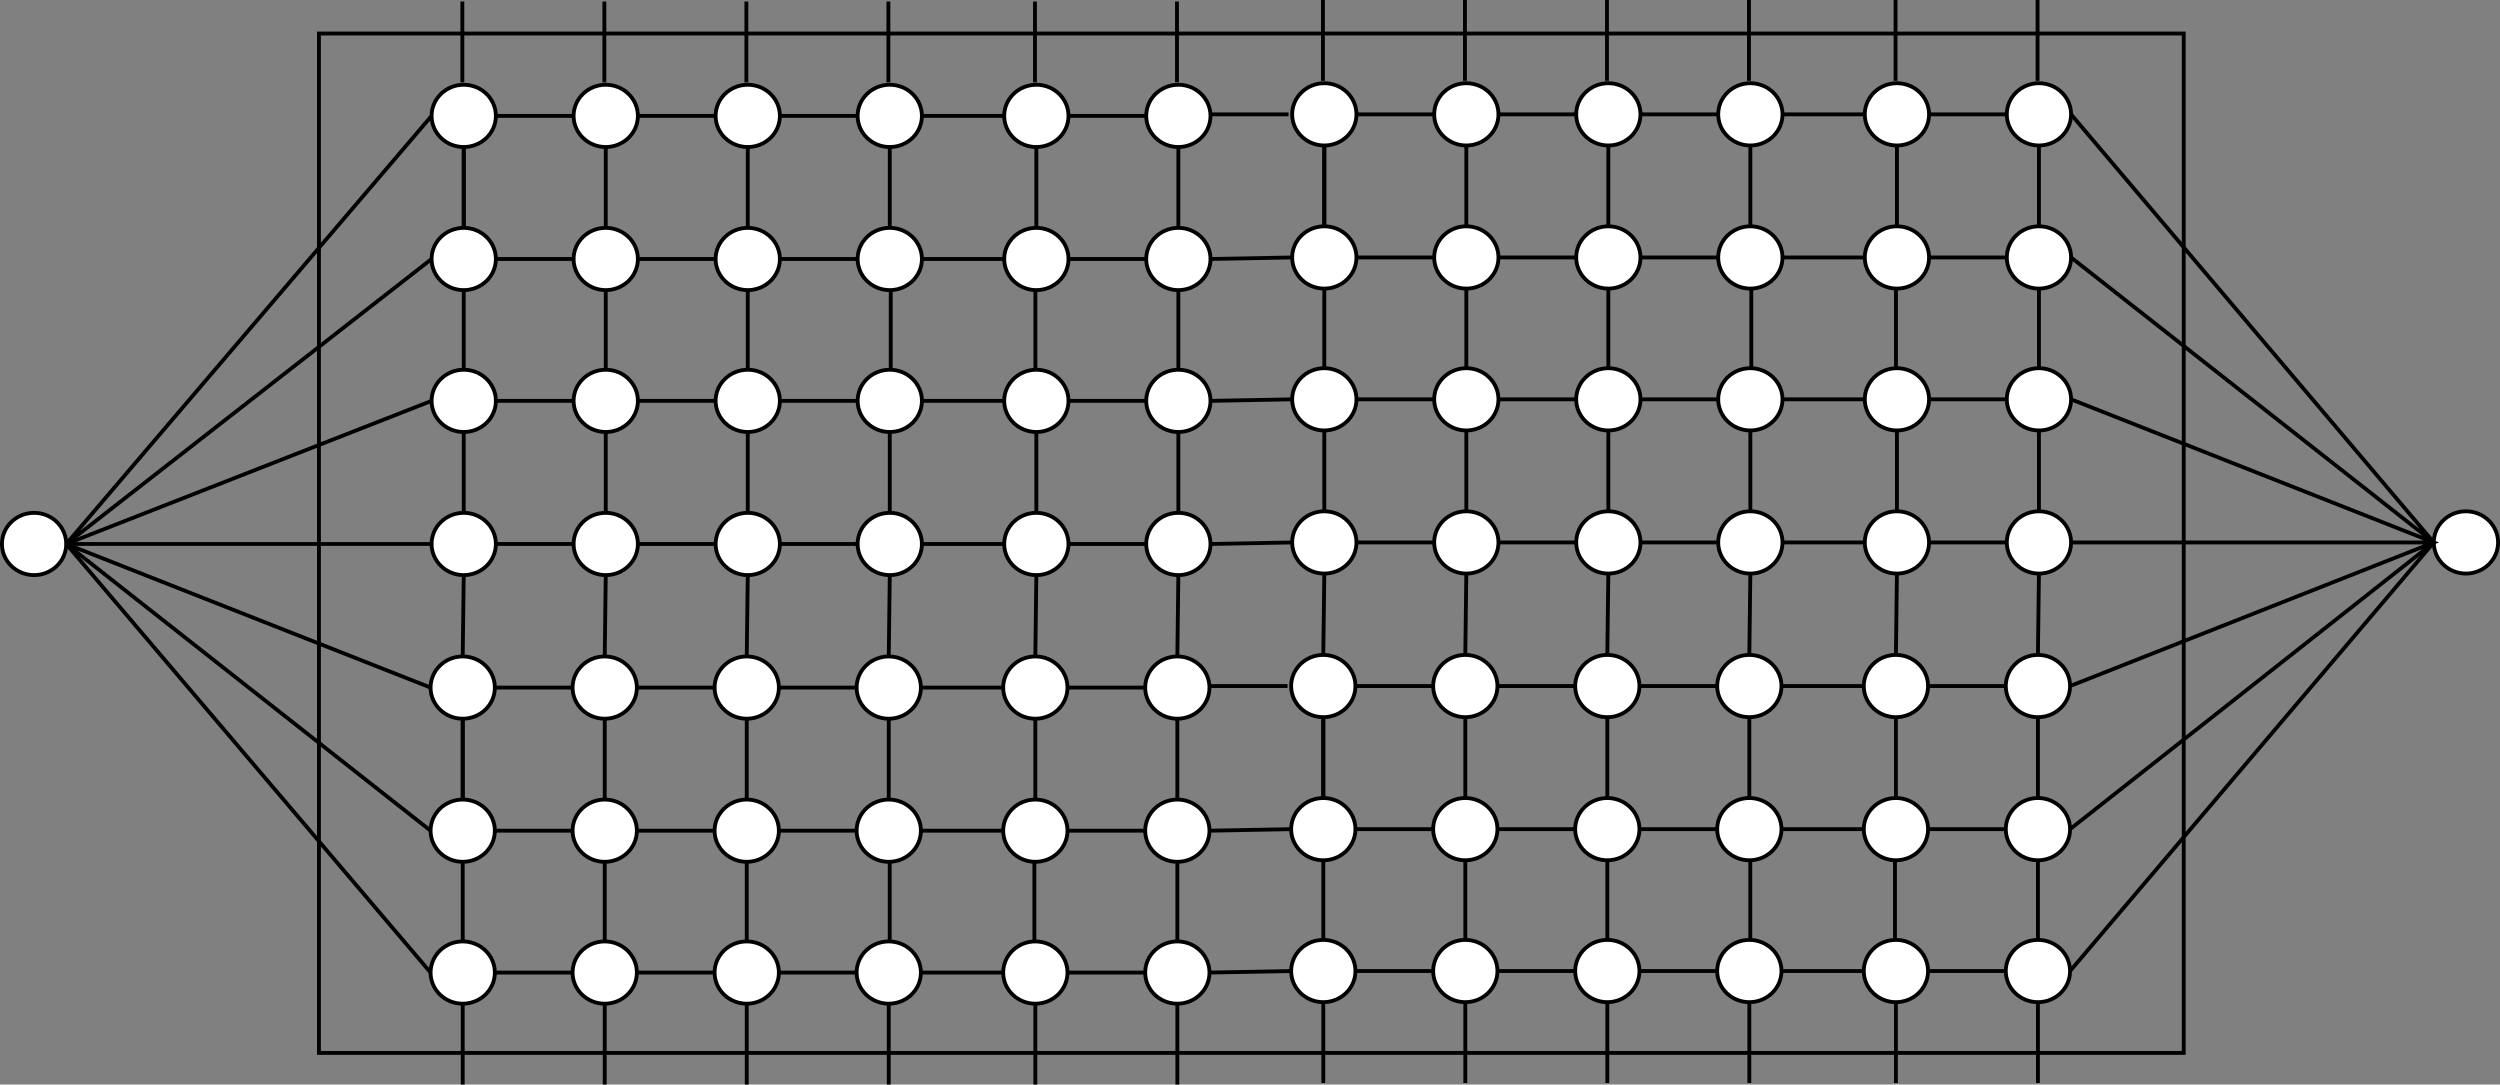 <?xml version="1.0" encoding="UTF-8" standalone="no"?>
<!-- Created with Inkscape (http://www.inkscape.org/) -->

<svg
   width="366.724mm"
   height="159.091mm"
   viewBox="0 0 366.724 159.091"
   version="1.1"
   id="svg1"
   inkscape:version="1.3.2 (091e20e, 2023-11-25)"
   sodipodi:docname="network.svg"
   xmlns:inkscape="http://www.inkscape.org/namespaces/inkscape"
   xmlns:sodipodi="http://sodipodi.sourceforge.net/DTD/sodipodi-0.dtd"
   xmlns:xlink="http://www.w3.org/1999/xlink"
   xmlns="http://www.w3.org/2000/svg"
   xmlns:svg="http://www.w3.org/2000/svg">
  <rect x="0" y="0" width="366.724" height="159.091" fill="#808080" stroke="none"/>
  <sodipodi:namedview
     id="namedview1"
     pagecolor="#ffffff"
     bordercolor="#000000"
     borderopacity="0.25"
     inkscape:showpageshadow="2"
     inkscape:pageopacity="0.0"
     inkscape:pagecheckerboard="0"
     inkscape:deskcolor="#d1d1d1"
     inkscape:document-units="mm"
     showgrid="true"
     inkscape:zoom="0.43956289"
     inkscape:cx="640.40893"
     inkscape:cy="435.66007"
     inkscape:window-width="1312"
     inkscape:window-height="790"
     inkscape:window-x="0"
     inkscape:window-y="25"
     inkscape:window-maximized="0"
     inkscape:current-layer="layer1">
    <inkscape:grid
       id="grid1"
       units="mm"
       originx="-37.147"
       originy="-87.863"
       spacingx="21"
       spacingy="21"
       empcolor="#0099e5"
       empopacity="0.302"
       color="#0099e5"
       opacity="0.149"
       empspacing="5"
       dotted="false"
       gridanglex="30"
       gridanglez="30"
       visible="true" />
  </sodipodi:namedview>
  <defs
     id="defs1" />
  <g
     inkscape:label="Layer 1"
     inkscape:groupmode="layer"
     id="layer1"
     transform="translate(-37.147,-87.863)">
    <ellipse
       style="fill:#ffffff;stroke:#000000;stroke-width:0.565;stroke-dasharray:none"
       id="path38"
       cx="105.171"
       cy="125.854"
       rx="4.715"
       ry="4.567" />
    <use
       x="0"
       y="0"
       xlink:href="#path38"
       id="use38"
       transform="translate(0,-20.992)" />
    <use
       x="0"
       y="0"
       xlink:href="#use38"
       id="use39"
       transform="translate(20.832)" />
    <use
       x="0"
       y="0"
       xlink:href="#use39"
       id="use40"
       transform="translate(0,20.992)" />
    <path
       style="fill:#ffffff;stroke:#000000;stroke-width:0.565;stroke-dasharray:none"
       d="m 105.171,109.429 v 11.858"
       id="path40" />
    <path
       style="fill:#ffffff;stroke:#000000;stroke-width:0.565;stroke-dasharray:none"
       d="m 109.886,104.862 h 11.401"
       id="path41" />
    <path
       style="fill:#ffffff;stroke:#000000;stroke-width:0.565;stroke-dasharray:none"
       d="m 126.003,109.429 v 11.858"
       id="path42" />
    <path
       style="fill:#ffffff;stroke:#000000;stroke-width:0.565;stroke-dasharray:none"
       d="M 121.287,125.854 H 109.886"
       id="path43" />
    <use
       x="0"
       y="0"
       xlink:href="#path38"
       id="use43"
       transform="translate(41.664)" />
    <use
       x="0"
       y="0"
       xlink:href="#use38"
       id="use44"
       transform="translate(41.664)" />
    <use
       x="0"
       y="0"
       xlink:href="#use39"
       id="use45"
       transform="translate(41.664)" />
    <use
       x="0"
       y="0"
       xlink:href="#use40"
       id="use46"
       transform="translate(41.664)" />
    <use
       x="0"
       y="0"
       xlink:href="#path40"
       id="use47"
       transform="translate(41.664)" />
    <use
       x="0"
       y="0"
       xlink:href="#path41"
       id="use48"
       transform="translate(41.664)" />
    <use
       x="0"
       y="0"
       xlink:href="#path42"
       id="use49"
       transform="translate(41.664)" />
    <use
       x="0"
       y="0"
       xlink:href="#path43"
       id="use50"
       transform="translate(41.664)" />
    <use
       x="0"
       y="0"
       xlink:href="#use43"
       id="use51"
       transform="translate(42.333)" />
    <use
       x="0"
       y="0"
       xlink:href="#use44"
       id="use52"
       transform="translate(42.333)" />
    <use
       x="0"
       y="0"
       xlink:href="#use45"
       id="use53"
       transform="translate(42.333)" />
    <use
       x="0"
       y="0"
       xlink:href="#use46"
       id="use54"
       transform="translate(42.333)" />
    <use
       x="0"
       y="0"
       xlink:href="#use47"
       id="use55"
       transform="translate(42.333)" />
    <use
       x="0"
       y="0"
       xlink:href="#use48"
       id="use56"
       transform="translate(42.333)" />
    <use
       x="0"
       y="0"
       xlink:href="#use49"
       id="use57"
       transform="translate(42.333)" />
    <use
       x="0"
       y="0"
       xlink:href="#use50"
       id="use58"
       transform="translate(42.333)" />
    <path
       style="fill:#ffffff;stroke:#000000;stroke-width:0.565;stroke-dasharray:none"
       d="m 130.718,104.862 h 11.401"
       id="path58" />
    <path
       style="fill:#ffffff;stroke:#000000;stroke-width:0.565;stroke-dasharray:none"
       d="m 130.718,125.854 h 11.401"
       id="path59" />
    <path
       style="fill:#ffffff;stroke:#000000;stroke-width:0.565;stroke-dasharray:none"
       d="m 172.382,104.862 h 12.071"
       id="path60" />
    <path
       style="fill:#ffffff;stroke:#000000;stroke-width:0.565;stroke-dasharray:none"
       d="m 172.382,125.854 h 12.071"
       id="path61" />
    <use
       x="0"
       y="0"
       xlink:href="#path38"
       id="use61"
       transform="translate(0,41.804)" />
    <use
       x="0"
       y="0"
       xlink:href="#use38"
       id="use62"
       transform="translate(0,41.804)" />
    <use
       x="0"
       y="0"
       xlink:href="#use39"
       id="use63"
       transform="translate(0,41.804)" />
    <use
       x="0"
       y="0"
       xlink:href="#use40"
       id="use64"
       transform="translate(0,41.804)" />
    <use
       x="0"
       y="0"
       xlink:href="#path40"
       id="use65"
       transform="translate(0,41.804)" />
    <use
       x="0"
       y="0"
       xlink:href="#path41"
       id="use66"
       transform="translate(0,41.804)" />
    <use
       x="0"
       y="0"
       xlink:href="#path42"
       id="use67"
       transform="translate(0,41.804)" />
    <use
       x="0"
       y="0"
       xlink:href="#path43"
       id="use68"
       transform="translate(0,41.804)" />
    <use
       x="0"
       y="0"
       xlink:href="#use43"
       id="use69"
       transform="translate(0,41.804)" />
    <use
       x="0"
       y="0"
       xlink:href="#use44"
       id="use70"
       transform="translate(0,41.804)" />
    <use
       x="0"
       y="0"
       xlink:href="#use45"
       id="use71"
       transform="translate(0,41.804)" />
    <use
       x="0"
       y="0"
       xlink:href="#use46"
       id="use72"
       transform="translate(0,41.804)" />
    <use
       x="0"
       y="0"
       xlink:href="#use47"
       id="use73"
       transform="translate(0,41.804)" />
    <use
       x="0"
       y="0"
       xlink:href="#use48"
       id="use74"
       transform="translate(0,41.804)" />
    <use
       x="0"
       y="0"
       xlink:href="#use49"
       id="use75"
       transform="translate(0,41.804)" />
    <use
       x="0"
       y="0"
       xlink:href="#use50"
       id="use76"
       transform="translate(0,41.804)" />
    <use
       x="0"
       y="0"
       xlink:href="#use51"
       id="use77"
       transform="translate(0,41.804)" />
    <use
       x="0"
       y="0"
       xlink:href="#use52"
       id="use78"
       transform="translate(0,41.804)" />
    <use
       x="0"
       y="0"
       xlink:href="#use53"
       id="use79"
       transform="translate(0,41.804)" />
    <use
       x="0"
       y="0"
       xlink:href="#use54"
       id="use80"
       transform="translate(0,41.804)" />
    <use
       x="0"
       y="0"
       xlink:href="#use55"
       id="use81"
       transform="translate(0,41.804)" />
    <use
       x="0"
       y="0"
       xlink:href="#use56"
       id="use82"
       transform="translate(0,41.804)" />
    <use
       x="0"
       y="0"
       xlink:href="#use57"
       id="use83"
       transform="translate(0,41.804)" />
    <use
       x="0"
       y="0"
       xlink:href="#use58"
       id="use84"
       transform="translate(0,41.804)" />
    <use
       x="0"
       y="0"
       xlink:href="#path58"
       id="use85"
       transform="translate(0,41.804)" />
    <use
       x="0"
       y="0"
       xlink:href="#path59"
       id="use86"
       transform="translate(0,41.804)" />
    <use
       x="0"
       y="0"
       xlink:href="#path60"
       id="use87"
       transform="translate(0,41.804)" />
    <use
       x="0"
       y="0"
       xlink:href="#path61"
       id="use88"
       transform="translate(0,41.804)" />
    <use
       x="0"
       y="0"
       xlink:href="#path40"
       id="use89" />
    <use
       x="0"
       y="0"
       xlink:href="#path40"
       id="use90"
       transform="translate(0,20.812)" />
    <use
       x="0"
       y="0"
       xlink:href="#use90"
       id="use91"
       transform="translate(41.664,0.18)" />
    <use
       x="0"
       y="0"
       xlink:href="#use91"
       id="use92"
       transform="translate(-20.832)" />
    <use
       x="0"
       y="0"
       xlink:href="#use92"
       id="use93"
       transform="translate(41.804,-0.09)" />
    <use
       x="0"
       y="0"
       xlink:href="#use93"
       id="use94"
       transform="translate(21.221)" />
    <use
       x="0"
       y="0"
       xlink:href="#use94"
       id="use95"
       transform="translate(20.972,0.09)" />
    <ellipse
       style="fill:#ffffff;stroke:#000000;stroke-width:0.565;stroke-dasharray:none"
       id="ellipse96"
       cx="231.408"
       cy="125.629"
       rx="4.715"
       ry="4.567" />
    <use
       x="0"
       y="0"
       xlink:href="#path38"
       id="use97"
       transform="translate(126.238,-21.217)" />
    <use
       x="0"
       y="0"
       xlink:href="#use38"
       id="use98"
       transform="translate(147.07,-0.225)" />
    <use
       x="0"
       y="0"
       xlink:href="#use39"
       id="use99"
       transform="translate(126.238,20.767)" />
    <path
       style="fill:#ffffff;stroke:#000000;stroke-width:0.565;stroke-dasharray:none"
       d="m 231.408,109.204 v 11.858"
       id="path99" />
    <path
       style="fill:#ffffff;stroke:#000000;stroke-width:0.565;stroke-dasharray:none"
       d="M 236.124,104.637 H 247.525"
       id="path100" />
    <path
       style="fill:#ffffff;stroke:#000000;stroke-width:0.565;stroke-dasharray:none"
       d="m 252.24,109.204 v 11.858"
       id="path101" />
    <path
       style="fill:#ffffff;stroke:#000000;stroke-width:0.565;stroke-dasharray:none"
       d="M 247.525,125.629 H 236.124"
       id="path102" />
    <use
       x="0"
       y="0"
       xlink:href="#path38"
       id="use102"
       transform="translate(167.902,-0.225)" />
    <use
       x="0"
       y="0"
       xlink:href="#use38"
       id="use103"
       transform="translate(167.902,-0.225)" />
    <use
       x="0"
       y="0"
       xlink:href="#use39"
       id="use104"
       transform="translate(167.902,-0.225)" />
    <use
       x="0"
       y="0"
       xlink:href="#use40"
       id="use105"
       transform="translate(167.902,-0.225)" />
    <use
       x="0"
       y="0"
       xlink:href="#path40"
       id="use106"
       transform="translate(167.902,-0.225)" />
    <use
       x="0"
       y="0"
       xlink:href="#path41"
       id="use107"
       transform="translate(167.902,-0.225)" />
    <use
       x="0"
       y="0"
       xlink:href="#path42"
       id="use108"
       transform="translate(167.902,-0.225)" />
    <use
       x="0"
       y="0"
       xlink:href="#path43"
       id="use109"
       transform="translate(167.902,-0.225)" />
    <use
       x="0"
       y="0"
       xlink:href="#use43"
       id="use110"
       transform="translate(168.571,-0.225)" />
    <use
       x="0"
       y="0"
       xlink:href="#use44"
       id="use111"
       transform="translate(168.571,-0.225)" />
    <use
       x="0"
       y="0"
       xlink:href="#use45"
       id="use112"
       transform="translate(168.571,-0.225)" />
    <use
       x="0"
       y="0"
       xlink:href="#use46"
       id="use113"
       transform="translate(168.571,-0.225)" />
    <use
       x="0"
       y="0"
       xlink:href="#use47"
       id="use114"
       transform="translate(168.571,-0.225)" />
    <use
       x="0"
       y="0"
       xlink:href="#use48"
       id="use115"
       transform="translate(168.571,-0.225)" />
    <use
       x="0"
       y="0"
       xlink:href="#use49"
       id="use116"
       transform="translate(168.571,-0.225)" />
    <use
       x="0"
       y="0"
       xlink:href="#use50"
       id="use117"
       transform="translate(168.571,-0.225)" />
    <path
       style="fill:#ffffff;stroke:#000000;stroke-width:0.565;stroke-dasharray:none"
       d="m 256.956,104.637 h 11.401"
       id="path117" />
    <path
       style="fill:#ffffff;stroke:#000000;stroke-width:0.565;stroke-dasharray:none"
       d="m 256.956,125.629 h 11.401"
       id="path118" />
    <path
       style="fill:#ffffff;stroke:#000000;stroke-width:0.565;stroke-dasharray:none"
       d="M 298.62,104.637 H 310.69"
       id="path119" />
    <path
       style="fill:#ffffff;stroke:#000000;stroke-width:0.565;stroke-dasharray:none"
       d="M 298.62,125.629 H 310.69"
       id="path120" />
    <use
       x="0"
       y="0"
       xlink:href="#path38"
       id="use120"
       transform="translate(126.238,41.579)" />
    <use
       x="0"
       y="0"
       xlink:href="#use38"
       id="use121"
       transform="translate(126.238,41.579)" />
    <use
       x="0"
       y="0"
       xlink:href="#use39"
       id="use122"
       transform="translate(126.238,41.579)" />
    <use
       x="0"
       y="0"
       xlink:href="#use40"
       id="use123"
       transform="translate(126.238,41.579)" />
    <use
       x="0"
       y="0"
       xlink:href="#path40"
       id="use124"
       transform="translate(126.238,41.579)" />
    <use
       x="0"
       y="0"
       xlink:href="#path41"
       id="use125"
       transform="translate(126.238,41.579)" />
    <use
       x="0"
       y="0"
       xlink:href="#path42"
       id="use126"
       transform="translate(126.238,41.579)" />
    <use
       x="0"
       y="0"
       xlink:href="#path43"
       id="use127"
       transform="translate(126.238,41.579)" />
    <use
       x="0"
       y="0"
       xlink:href="#use43"
       id="use128"
       transform="translate(126.238,41.579)" />
    <use
       x="0"
       y="0"
       xlink:href="#use44"
       id="use129"
       transform="translate(126.238,41.579)" />
    <use
       x="0"
       y="0"
       xlink:href="#use45"
       id="use130"
       transform="translate(126.238,41.579)" />
    <use
       x="0"
       y="0"
       xlink:href="#use46"
       id="use131"
       transform="translate(126.238,41.579)" />
    <use
       x="0"
       y="0"
       xlink:href="#use47"
       id="use132"
       transform="translate(126.238,41.579)" />
    <use
       x="0"
       y="0"
       xlink:href="#use48"
       id="use133"
       transform="translate(126.238,41.579)" />
    <use
       x="0"
       y="0"
       xlink:href="#use49"
       id="use134"
       transform="translate(126.238,41.579)" />
    <use
       x="0"
       y="0"
       xlink:href="#use50"
       id="use135"
       transform="translate(126.238,41.579)" />
    <use
       x="0"
       y="0"
       xlink:href="#use51"
       id="use136"
       transform="translate(126.238,41.579)" />
    <use
       x="0"
       y="0"
       xlink:href="#use52"
       id="use137"
       transform="translate(126.238,41.579)" />
    <use
       x="0"
       y="0"
       xlink:href="#use53"
       id="use138"
       transform="translate(126.238,41.579)" />
    <use
       x="0"
       y="0"
       xlink:href="#use54"
       id="use139"
       transform="translate(126.238,41.579)" />
    <use
       x="0"
       y="0"
       xlink:href="#use55"
       id="use140"
       transform="translate(126.238,41.579)" />
    <use
       x="0"
       y="0"
       xlink:href="#use56"
       id="use141"
       transform="translate(126.238,41.579)" />
    <use
       x="0"
       y="0"
       xlink:href="#use57"
       id="use142"
       transform="translate(126.238,41.579)" />
    <use
       x="0"
       y="0"
       xlink:href="#use58"
       id="use143"
       transform="translate(126.238,41.579)" />
    <use
       x="0"
       y="0"
       xlink:href="#path58"
       id="use144"
       transform="translate(126.238,41.579)" />
    <use
       x="0"
       y="0"
       xlink:href="#path59"
       id="use145"
       transform="translate(126.238,41.579)" />
    <use
       x="0"
       y="0"
       xlink:href="#path60"
       id="use146"
       transform="translate(126.238,41.579)" />
    <use
       x="0"
       y="0"
       xlink:href="#path61"
       id="use147"
       transform="translate(126.238,41.579)" />
    <use
       x="0"
       y="0"
       xlink:href="#path40"
       id="use148"
       transform="translate(126.238,-0.225)" />
    <use
       x="0"
       y="0"
       xlink:href="#path40"
       id="use149"
       transform="translate(126.238,20.587)" />
    <use
       x="0"
       y="0"
       xlink:href="#use90"
       id="use150"
       transform="translate(167.902,-0.045)" />
    <use
       x="0"
       y="0"
       xlink:href="#use91"
       id="use151"
       transform="translate(105.406,-0.225)" />
    <use
       x="0"
       y="0"
       xlink:href="#use92"
       id="use152"
       transform="translate(168.042,-0.315)" />
    <use
       x="0"
       y="0"
       xlink:href="#use93"
       id="use153"
       transform="translate(147.459,-0.225)" />
    <use
       x="0"
       y="0"
       xlink:href="#use94"
       id="use154"
       transform="translate(147.21,-0.135)" />
    <use
       x="0"
       y="0"
       xlink:href="#use56"
       id="use155"
       transform="translate(20.879,-0.225)" />
    <path
       style="fill:#ffffff;stroke:#000000;stroke-width:0.565;stroke-dasharray:none"
       d="m 214.715,125.854 11.978,-0.225"
       id="path155" />
    <path
       style="fill:#ffffff;stroke:#000000;stroke-width:0.565;stroke-dasharray:none"
       d="m 214.715,146.666 11.978,-0.225"
       id="path156" />
    <path
       style="fill:#ffffff;stroke:#000000;stroke-width:0.565;stroke-dasharray:none"
       d="m 214.715,167.659 11.978,-0.225"
       id="path157" />
    <use
       x="0"
       y="0"
       xlink:href="#path38"
       id="use157"
       transform="translate(-0.149,83.862)" />
    <use
       x="0"
       y="0"
       xlink:href="#use38"
       id="use158"
       transform="translate(-0.149,83.862)" />
    <use
       x="0"
       y="0"
       xlink:href="#use39"
       id="use159"
       transform="translate(-0.149,83.862)" />
    <use
       x="0"
       y="0"
       xlink:href="#use40"
       id="use160"
       transform="translate(-0.149,83.862)" />
    <use
       x="0"
       y="0"
       xlink:href="#path40"
       id="use161"
       transform="translate(-0.149,83.862)" />
    <use
       x="0"
       y="0"
       xlink:href="#path41"
       id="use162"
       transform="translate(-0.149,83.862)" />
    <use
       x="0"
       y="0"
       xlink:href="#path42"
       id="use163"
       transform="translate(-0.149,83.862)" />
    <use
       x="0"
       y="0"
       xlink:href="#path43"
       id="use164"
       transform="translate(-0.149,83.862)" />
    <use
       x="0"
       y="0"
       xlink:href="#use43"
       id="use165"
       transform="translate(-0.149,83.862)" />
    <use
       x="0"
       y="0"
       xlink:href="#use44"
       id="use166"
       transform="translate(-0.149,83.862)" />
    <use
       x="0"
       y="0"
       xlink:href="#use45"
       id="use167"
       transform="translate(-0.149,83.862)" />
    <use
       x="0"
       y="0"
       xlink:href="#use46"
       id="use168"
       transform="translate(-0.149,83.862)" />
    <use
       x="0"
       y="0"
       xlink:href="#use47"
       id="use169"
       transform="translate(-0.149,83.862)" />
    <use
       x="0"
       y="0"
       xlink:href="#use48"
       id="use170"
       transform="translate(-0.149,83.862)" />
    <use
       x="0"
       y="0"
       xlink:href="#use49"
       id="use171"
       transform="translate(-0.149,83.862)" />
    <use
       x="0"
       y="0"
       xlink:href="#use50"
       id="use172"
       transform="translate(-0.149,83.862)" />
    <use
       x="0"
       y="0"
       xlink:href="#use51"
       id="use173"
       transform="translate(-0.149,83.862)" />
    <use
       x="0"
       y="0"
       xlink:href="#use52"
       id="use174"
       transform="translate(-0.149,83.862)" />
    <use
       x="0"
       y="0"
       xlink:href="#use53"
       id="use175"
       transform="translate(-0.149,83.862)" />
    <use
       x="0"
       y="0"
       xlink:href="#use54"
       id="use176"
       transform="translate(-0.149,83.862)" />
    <use
       x="0"
       y="0"
       xlink:href="#use55"
       id="use177"
       transform="translate(-0.149,83.862)" />
    <use
       x="0"
       y="0"
       xlink:href="#use56"
       id="use178"
       transform="translate(-0.149,83.862)" />
    <use
       x="0"
       y="0"
       xlink:href="#use57"
       id="use179"
       transform="translate(-0.149,83.862)" />
    <use
       x="0"
       y="0"
       xlink:href="#use58"
       id="use180"
       transform="translate(-0.149,83.862)" />
    <use
       x="0"
       y="0"
       xlink:href="#path58"
       id="use181"
       transform="translate(-0.149,83.862)" />
    <use
       x="0"
       y="0"
       xlink:href="#path59"
       id="use182"
       transform="translate(-0.149,83.862)" />
    <use
       x="0"
       y="0"
       xlink:href="#path60"
       id="use183"
       transform="translate(-0.149,83.862)" />
    <use
       x="0"
       y="0"
       xlink:href="#path61"
       id="use184"
       transform="translate(-0.149,83.862)" />
    <use
       x="0"
       y="0"
       xlink:href="#use62"
       id="use186"
       transform="translate(-0.149,83.862)" />
    <use
       x="0"
       y="0"
       xlink:href="#use63"
       id="use187"
       transform="translate(-0.149,83.862)" />
    <use
       x="0"
       y="0"
       xlink:href="#use65"
       id="use189"
       transform="translate(-0.149,83.862)" />
    <use
       x="0"
       y="0"
       xlink:href="#use66"
       id="use190"
       transform="translate(-0.149,83.862)" />
    <use
       x="0"
       y="0"
       xlink:href="#use67"
       id="use191"
       transform="translate(-0.149,83.862)" />
    <use
       x="0"
       y="0"
       xlink:href="#use70"
       id="use194"
       transform="translate(-0.149,83.862)" />
    <use
       x="0"
       y="0"
       xlink:href="#use71"
       id="use195"
       transform="translate(-0.149,83.862)" />
    <use
       x="0"
       y="0"
       xlink:href="#use73"
       id="use197"
       transform="translate(-0.149,83.862)" />
    <use
       x="0"
       y="0"
       xlink:href="#use74"
       id="use198"
       transform="translate(-0.149,83.862)" />
    <use
       x="0"
       y="0"
       xlink:href="#use75"
       id="use199"
       transform="translate(-0.149,83.862)" />
    <use
       x="0"
       y="0"
       xlink:href="#use78"
       id="use202"
       transform="translate(-0.149,83.862)" />
    <use
       x="0"
       y="0"
       xlink:href="#use79"
       id="use203"
       transform="translate(-0.149,83.862)" />
    <use
       x="0"
       y="0"
       xlink:href="#use81"
       id="use205"
       transform="translate(-0.149,83.862)" />
    <use
       x="0"
       y="0"
       xlink:href="#use82"
       id="use206"
       transform="translate(-0.149,83.862)" />
    <use
       x="0"
       y="0"
       xlink:href="#use83"
       id="use207"
       transform="translate(-0.149,83.862)" />
    <use
       x="0"
       y="0"
       xlink:href="#use85"
       id="use209"
       transform="translate(-0.149,83.862)" />
    <use
       x="0"
       y="0"
       xlink:href="#use87"
       id="use211"
       transform="translate(-0.149,83.862)" />
    <use
       x="0"
       y="0"
       xlink:href="#use89"
       id="use213"
       transform="translate(-0.149,83.862)" />
    <use
       x="0"
       y="0"
       xlink:href="#use90"
       id="use214"
       transform="translate(-0.149,83.862)" />
    <use
       x="0"
       y="0"
       xlink:href="#use91"
       id="use215"
       transform="translate(-0.149,83.862)" />
    <use
       x="0"
       y="0"
       xlink:href="#use92"
       id="use216"
       transform="translate(-0.149,83.862)" />
    <use
       x="0"
       y="0"
       xlink:href="#use93"
       id="use217"
       transform="translate(-0.149,83.862)" />
    <use
       x="0"
       y="0"
       xlink:href="#use94"
       id="use218"
       transform="translate(-0.149,83.862)" />
    <use
       x="0"
       y="0"
       xlink:href="#use95"
       id="use219"
       transform="translate(-0.149,83.862)" />
    <ellipse
       style="fill:#ffffff;stroke:#000000;stroke-width:0.565;stroke-dasharray:none"
       id="ellipse236"
       cx="231.26"
       cy="209.492"
       rx="4.715"
       ry="4.567" />
    <use
       x="0"
       y="0"
       xlink:href="#path38"
       id="use236"
       transform="translate(126.089,62.645)" />
    <use
       x="0"
       y="0"
       xlink:href="#use38"
       id="use237"
       transform="translate(146.921,83.637)" />
    <use
       x="0"
       y="0"
       xlink:href="#use39"
       id="use238"
       transform="translate(126.089,104.629)" />
    <path
       style="fill:#ffffff;stroke:#000000;stroke-width:0.565;stroke-dasharray:none"
       d="m 231.26,193.066 v 11.858"
       id="path238" />
    <path
       style="fill:#ffffff;stroke:#000000;stroke-width:0.565;stroke-dasharray:none"
       d="m 235.975,188.499 h 11.401"
       id="path239" />
    <path
       style="fill:#ffffff;stroke:#000000;stroke-width:0.565;stroke-dasharray:none"
       d="m 252.092,193.066 v 11.858"
       id="path240" />
    <path
       style="fill:#ffffff;stroke:#000000;stroke-width:0.565;stroke-dasharray:none"
       d="M 247.377,209.492 H 235.975"
       id="path241" />
    <use
       x="0"
       y="0"
       xlink:href="#path38"
       id="use241"
       transform="translate(167.753,83.637)" />
    <use
       x="0"
       y="0"
       xlink:href="#use38"
       id="use242"
       transform="translate(167.753,83.637)" />
    <use
       x="0"
       y="0"
       xlink:href="#use39"
       id="use243"
       transform="translate(167.753,83.637)" />
    <use
       x="0"
       y="0"
       xlink:href="#use40"
       id="use244"
       transform="translate(167.753,83.637)" />
    <use
       x="0"
       y="0"
       xlink:href="#path40"
       id="use245"
       transform="translate(167.753,83.637)" />
    <use
       x="0"
       y="0"
       xlink:href="#path41"
       id="use246"
       transform="translate(167.753,83.637)" />
    <use
       x="0"
       y="0"
       xlink:href="#path42"
       id="use247"
       transform="translate(167.753,83.637)" />
    <use
       x="0"
       y="0"
       xlink:href="#path43"
       id="use248"
       transform="translate(167.753,83.637)" />
    <use
       x="0"
       y="0"
       xlink:href="#use43"
       id="use249"
       transform="translate(168.423,83.637)" />
    <use
       x="0"
       y="0"
       xlink:href="#use44"
       id="use250"
       transform="translate(168.423,83.637)" />
    <use
       x="0"
       y="0"
       xlink:href="#use45"
       id="use251"
       transform="translate(168.423,83.637)" />
    <use
       x="0"
       y="0"
       xlink:href="#use46"
       id="use252"
       transform="translate(168.423,83.637)" />
    <use
       x="0"
       y="0"
       xlink:href="#use47"
       id="use253"
       transform="translate(168.423,83.637)" />
    <use
       x="0"
       y="0"
       xlink:href="#use48"
       id="use254"
       transform="translate(168.423,83.637)" />
    <use
       x="0"
       y="0"
       xlink:href="#use49"
       id="use255"
       transform="translate(168.423,83.637)" />
    <use
       x="0"
       y="0"
       xlink:href="#use50"
       id="use256"
       transform="translate(168.423,83.637)" />
    <path
       style="fill:#ffffff;stroke:#000000;stroke-width:0.565;stroke-dasharray:none"
       d="m 256.807,188.499 h 11.401"
       id="path256" />
    <path
       style="fill:#ffffff;stroke:#000000;stroke-width:0.565;stroke-dasharray:none"
       d="m 256.807,209.492 h 11.401"
       id="path257" />
    <path
       style="fill:#ffffff;stroke:#000000;stroke-width:0.565;stroke-dasharray:none"
       d="m 298.471,188.499 h 12.071"
       id="path258" />
    <path
       style="fill:#ffffff;stroke:#000000;stroke-width:0.565;stroke-dasharray:none"
       d="m 298.471,209.492 h 12.071"
       id="path259" />
    <use
       x="0"
       y="0"
       xlink:href="#use38"
       id="use260"
       transform="translate(126.089,125.441)" />
    <use
       x="0"
       y="0"
       xlink:href="#use39"
       id="use261"
       transform="translate(126.089,125.441)" />
    <use
       x="0"
       y="0"
       xlink:href="#path40"
       id="use263"
       transform="translate(126.089,125.441)" />
    <use
       x="0"
       y="0"
       xlink:href="#path41"
       id="use264"
       transform="translate(126.089,125.441)" />
    <use
       x="0"
       y="0"
       xlink:href="#path42"
       id="use265"
       transform="translate(126.089,125.441)" />
    <use
       x="0"
       y="0"
       xlink:href="#use44"
       id="use268"
       transform="translate(126.089,125.441)" />
    <use
       x="0"
       y="0"
       xlink:href="#use45"
       id="use269"
       transform="translate(126.089,125.441)" />
    <use
       x="0"
       y="0"
       xlink:href="#use47"
       id="use271"
       transform="translate(126.089,125.441)" />
    <use
       x="0"
       y="0"
       xlink:href="#use48"
       id="use272"
       transform="translate(126.089,125.441)" />
    <use
       x="0"
       y="0"
       xlink:href="#use49"
       id="use273"
       transform="translate(126.089,125.441)" />
    <use
       x="0"
       y="0"
       xlink:href="#use52"
       id="use276"
       transform="translate(126.089,125.441)" />
    <use
       x="0"
       y="0"
       xlink:href="#use53"
       id="use277"
       transform="translate(126.089,125.441)" />
    <use
       x="0"
       y="0"
       xlink:href="#use55"
       id="use279"
       transform="translate(126.089,125.441)" />
    <use
       x="0"
       y="0"
       xlink:href="#use56"
       id="use280"
       transform="translate(126.089,125.441)" />
    <use
       x="0"
       y="0"
       xlink:href="#use57"
       id="use281"
       transform="translate(126.089,125.441)" />
    <use
       x="0"
       y="0"
       xlink:href="#path58"
       id="use283"
       transform="translate(126.089,125.441)" />
    <use
       x="0"
       y="0"
       xlink:href="#path60"
       id="use285"
       transform="translate(126.089,125.441)" />
    <use
       x="0"
       y="0"
       xlink:href="#path40"
       id="use287"
       transform="translate(126.089,83.637)" />
    <use
       x="0"
       y="0"
       xlink:href="#path40"
       id="use288"
       transform="translate(126.089,104.449)" />
    <use
       x="0"
       y="0"
       xlink:href="#use90"
       id="use289"
       transform="translate(167.753,83.818)" />
    <use
       x="0"
       y="0"
       xlink:href="#use91"
       id="use290"
       transform="translate(105.257,83.637)" />
    <use
       x="0"
       y="0"
       xlink:href="#use92"
       id="use291"
       transform="translate(167.893,83.547)" />
    <use
       x="0"
       y="0"
       xlink:href="#use93"
       id="use292"
       transform="translate(147.31,83.637)" />
    <use
       x="0"
       y="0"
       xlink:href="#use94"
       id="use293"
       transform="translate(147.061,83.727)" />
    <use
       x="0"
       y="0"
       xlink:href="#use155"
       id="use221"
       transform="translate(-0.149,83.862)" />
    <use
       x="0"
       y="0"
       xlink:href="#path155"
       id="use222"
       transform="translate(-0.149,83.862)" />
    <use
       x="0"
       y="0"
       xlink:href="#path156"
       id="use223"
       transform="translate(-0.149,83.862)" />
    <path
       style="fill:#ffffff;stroke:#000000;stroke-width:0.565;stroke-dasharray:none"
       d="m 105.171,172.226 -0.149,11.932"
       id="path224" />
    <path
       style="fill:#ffffff;stroke:#000000;stroke-width:0.565;stroke-dasharray:none"
       d="m 126.003,172.226 -0.149,11.932"
       id="path225" />
    <path
       style="fill:#ffffff;stroke:#000000;stroke-width:0.565;stroke-dasharray:none"
       d="m 146.835,172.226 -0.149,11.932"
       id="path226" />
    <path
       style="fill:#ffffff;stroke:#000000;stroke-width:0.565;stroke-dasharray:none"
       d="m 167.667,172.226 -0.149,11.932"
       id="path227" />
    <path
       style="fill:#ffffff;stroke:#000000;stroke-width:0.565;stroke-dasharray:none"
       d="m 189.168,172.226 -0.149,11.932"
       id="path228" />
    <path
       style="fill:#ffffff;stroke:#000000;stroke-width:0.565;stroke-dasharray:none"
       d="m 210,172.226 -0.149,11.932"
       id="path229" />
    <path
       style="fill:#ffffff;stroke:#000000;stroke-width:0.565;stroke-dasharray:none"
       d="m 231.408,172.001 -0.149,11.932"
       id="path230" />
    <path
       style="fill:#ffffff;stroke:#000000;stroke-width:0.565;stroke-dasharray:none"
       d="m 252.24,172.001 -0.149,11.932"
       id="path231" />
    <path
       style="fill:#ffffff;stroke:#000000;stroke-width:0.565;stroke-dasharray:none"
       d="m 273.072,172.001 -0.149,11.932"
       id="path232" />
    <path
       style="fill:#ffffff;stroke:#000000;stroke-width:0.565;stroke-dasharray:none"
       d="m 293.904,172.001 -0.149,11.932"
       id="path233" />
    <path
       style="fill:#ffffff;stroke:#000000;stroke-width:0.565;stroke-dasharray:none"
       d="m 336.238,172.001 -0.149,11.932"
       id="path235" />
    <path
       style="fill:#ffffff;stroke:#000000;stroke-width:0.565;stroke-dasharray:none"
       d="m 315.406,172.001 -0.149,11.932"
       id="path236" />
    <use
       x="0"
       y="0"
       xlink:href="#use189"
       id="use294"
       transform="translate(-0.053,-147.008)" />
    <use
       x="0"
       y="0"
       xlink:href="#use191"
       id="use295"
       transform="translate(-0.053,-147.008)" />
    <use
       x="0"
       y="0"
       xlink:href="#use197"
       id="use296"
       transform="translate(-0.053,-147.008)" />
    <use
       x="0"
       y="0"
       xlink:href="#use199"
       id="use297"
       transform="translate(-0.053,-147.008)" />
    <use
       x="0"
       y="0"
       xlink:href="#use205"
       id="use298"
       transform="translate(-0.053,-147.008)" />
    <use
       x="0"
       y="0"
       xlink:href="#use207"
       id="use299"
       transform="translate(-0.053,-147.008)" />
    <use
       x="0"
       y="0"
       xlink:href="#use263"
       id="use300"
       transform="translate(-0.053,-147.008)" />
    <use
       x="0"
       y="0"
       xlink:href="#use265"
       id="use301"
       transform="translate(-0.053,-147.008)" />
    <use
       x="0"
       y="0"
       xlink:href="#use271"
       id="use302"
       transform="translate(-0.053,-147.008)" />
    <use
       x="0"
       y="0"
       xlink:href="#use273"
       id="use303"
       transform="translate(-0.053,-147.008)" />
    <use
       x="0"
       y="0"
       xlink:href="#use279"
       id="use304"
       transform="translate(-0.053,-147.008)" />
    <use
       x="0"
       y="0"
       xlink:href="#use281"
       id="use305"
       transform="translate(-0.053,-147.008)" />
    <use
       x="0"
       y="0"
       xlink:href="#use61"
       id="use566"
       transform="translate(-63.025)" />
    <path
       style="fill:none;stroke:#000000;stroke-width:0.565;stroke-dasharray:none"
       d="M 100.455,167.659 Z"
       id="path566" />
    <path
       style="fill:none;stroke:#000000;stroke-width:0.565;stroke-dasharray:none"
       d="m 100.455,146.666 -53.595,20.992 53.595,1e-5"
       id="path567" />
    <path
       style="fill:none;stroke:#000000;stroke-width:0.565;stroke-dasharray:none"
       d="M 100.455,125.854 46.86,167.659 100.455,104.862"
       id="path568" />
    <path
       style="fill:none;stroke:#000000;stroke-width:0.565;stroke-dasharray:none"
       d="M 100.307,188.724 46.86,167.659 100.307,209.717"
       id="path569" />
    <path
       style="fill:none;stroke:#000000;stroke-width:0.565;stroke-dasharray:none"
       d="m 46.86,167.659 53.446,62.87"
       id="path570" />
    <use
       x="0"
       y="0"
       xlink:href="#use139"
       id="use570"
       transform="translate(62.636)" />
    <path
       style="fill:none;stroke:#000000;stroke-width:0.565;stroke-dasharray:none"
       d="m 340.953,167.434 h 53.206 v 0 l -53.354,21.066 53.354,-21.066 -53.206,-20.992 53.206,20.992 -53.354,42.058 53.354,-42.058 -53.206,-41.804 53.206,41.804 -53.206,-62.796 53.206,62.796 -53.354,62.87"
       id="path574" />
    <rect
       style="fill:none;stroke:#000000;stroke-width:0.565;stroke-dasharray:none"
       id="rect574"
       width="273.543"
       height="149.532"
       x="83.933"
       y="92.78" />
  </g>
</svg>
